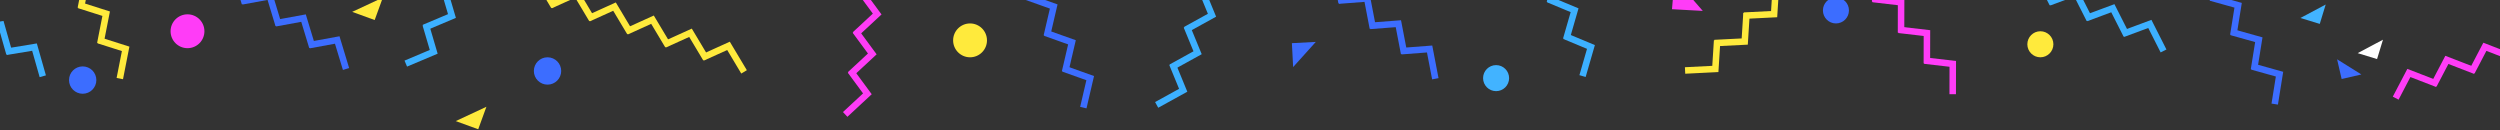 <?xml version="1.0" encoding="UTF-8"?>
<svg width="1920px" height="100px" viewBox="0 0 1920 100" version="1.1" xmlns="http://www.w3.org/2000/svg" xmlns:xlink="http://www.w3.org/1999/xlink">
    <rect x="0" y="0" width="1920" height="100" fill="#333333" stroke="none"/>
    <!-- Generator: Sketch 49.2 (51160) - http://www.bohemiancoding.com/sketch -->
    <title>Group 3</title>
    <desc>Created with Sketch.</desc>
    <defs></defs>
    <g id="Page-1" stroke="none" stroke-width="1" fill="none" fill-rule="evenodd">
        <g id="Desktop-HD">
            <g id="Group-3" transform="translate(-123, -120)">
                <g id="Group-2" transform="translate(608, 137.5) rotate(19) translate(-608, -137.5) translate(514, 130)" stroke="#FFEA3C" stroke-width="5">
                    <polyline id="Path-2" points="0 15 15.874 0 33.672 15"></polyline>
                    <polyline id="Path-2-Copy-2" points="61.731 15 77.605 0 95.403 15"></polyline>
                    <polyline id="Path-2-Copy-4" points="123.463 15 139.336 0 157.134 15"></polyline>
                    <polyline id="Path-2-Copy" points="30.866 15 46.739 0 64.537 15"></polyline>
                    <polyline id="Path-2-Copy-3" points="92.597 15 108.471 0 126.269 15"></polyline>
                    <polyline id="Path-2-Copy-5" points="154.328 15 170.202 0 188 15"></polyline>
                </g>
                <g id="Group-2-Copy-3" transform="translate(791, 115.5) rotate(97) translate(-791, -115.5) translate(697, 108)" stroke="#FF3CF7" stroke-width="5">
                    <polyline id="Path-2-Copy-4" points="123.463 15 139.336 0 157.134 15"></polyline>
                    <polyline id="Path-2-Copy-3" points="92.597 15 108.471 0 126.269 15"></polyline>
                    <polyline id="Path-2-Copy-5" points="154.328 15 170.202 0 188 15"></polyline>
                </g>
                <g id="Group-2-Copy-4" transform="translate(1052, 115.5) rotate(111) translate(-1052, -115.5) translate(958, 108)" stroke="#3CB0FF" stroke-width="5">
                    <polyline id="Path-2-Copy-4" points="123.463 15 139.336 0 157.134 15"></polyline>
                    <polyline id="Path-2-Copy-3" points="92.597 15 108.471 0 126.269 15"></polyline>
                    <polyline id="Path-2-Copy-5" points="154.328 15 170.202 0 188 15"></polyline>
                </g>
                <g id="Group-2-Copy-5" transform="translate(919, 115.5) rotate(63) translate(-919, -115.5) translate(825, 108)" stroke="#3C6DFF" stroke-width="5">
                    <polyline id="Path-2-Copy-2" points="61.731 15 77.605 0 95.403 15"></polyline>
                    <polyline id="Path-2-Copy-4" points="123.463 15 139.336 0 157.134 15"></polyline>
                    <polyline id="Path-2-Copy-3" points="92.597 15 108.471 0 126.269 15"></polyline>
                    <polyline id="Path-2-Copy-5" points="154.328 15 170.202 0 188 15"></polyline>
                </g>
                <g id="Group-2-Copy-7" transform="translate(1157, 115.5) rotate(39) translate(-1157, -115.5) translate(1063, 108)" stroke="#3C6DFF" stroke-width="5">
                    <polyline id="Path-2-Copy-2" points="61.731 15 77.605 0 95.403 15"></polyline>
                    <polyline id="Path-2-Copy-4" points="123.463 15 139.336 0 157.134 15"></polyline>
                    <polyline id="Path-2-Copy-3" points="92.597 15 108.471 0 126.269 15"></polyline>
                    <polyline id="Path-2-Copy-5" points="154.328 15 170.202 0 188 15"></polyline>
                </g>
                <g id="Group-2-Copy-8" transform="translate(1491, 115.5) rotate(137) translate(-1491, -115.5) translate(1397, 108)" stroke="#FFEA3C" stroke-width="5">
                    <polyline id="Path-2-Copy-2" points="61.731 15 77.605 0 95.403 15"></polyline>
                    <polyline id="Path-2-Copy-4" points="123.463 15 139.336 0 157.134 15"></polyline>
                    <polyline id="Path-2-Copy-3" points="92.597 15 108.471 0 126.269 15"></polyline>
                    <polyline id="Path-2-Copy-5" points="154.328 15 170.202 0 188 15"></polyline>
                </g>
                <g id="Group-2-Copy-9" transform="translate(1568, 115.5) rotate(50) translate(-1568, -115.5) translate(1474, 108)" stroke="#FF3CF7" stroke-width="5">
                    <polyline id="Path-2-Copy-2" points="61.731 15 77.605 0 95.403 15"></polyline>
                    <polyline id="Path-2-Copy-4" points="123.463 15 139.336 0 157.134 15"></polyline>
                    <polyline id="Path-2-Copy-3" points="92.597 15 108.471 0 126.269 15"></polyline>
                    <polyline id="Path-2-Copy-5" points="154.328 15 170.202 0 188 15"></polyline>
                </g>
                <g id="Group-2-Copy-10" transform="translate(1701, 115.5) rotate(23) translate(-1701, -115.5) translate(1607, 108)" stroke="#3CB0FF" stroke-width="5">
                    <polyline id="Path-2-Copy-2" points="61.731 15 77.605 0 95.403 15"></polyline>
                    <polyline id="Path-2-Copy-4" points="123.463 15 139.336 0 157.134 15"></polyline>
                    <polyline id="Path-2-Copy-3" points="92.597 15 108.471 0 126.269 15"></polyline>
                    <polyline id="Path-2-Copy-5" points="154.328 15 170.202 0 188 15"></polyline>
                </g>
                <g id="Group-2-Copy-11" transform="translate(1828, 115.5) rotate(59) translate(-1828, -115.5) translate(1734, 108)" stroke="#3C6DFF" stroke-width="5">
                    <polyline id="Path-2-Copy-2" points="61.731 15 77.605 0 95.403 15"></polyline>
                    <polyline id="Path-2-Copy-4" points="123.463 15 139.336 0 157.134 15"></polyline>
                    <polyline id="Path-2-Copy-3" points="92.597 15 108.471 0 126.269 15"></polyline>
                    <polyline id="Path-2-Copy-5" points="154.328 15 170.202 0 188 15"></polyline>
                </g>
                <g id="Group-2-Copy-15" transform="translate(2049.321, 157.695) rotate(-19) translate(-2049.321, -157.695) translate(1955.321, 150.195)" stroke="#FF3CF7" stroke-width="5">
                    <polyline id="Path-2" points="0 15 15.874 0 33.672 15"></polyline>
                    <polyline id="Path-2-Copy-2" points="61.731 15 77.605 0 95.403 15"></polyline>
                    <polyline id="Path-2-Copy" points="30.866 15 46.739 0 64.537 15"></polyline>
                </g>
                <g id="Group-2-Copy-12" transform="translate(314, 115.5) rotate(33) translate(-314, -115.5) translate(220, 108)" stroke="#3C6DFF" stroke-width="5">
                    <polyline id="Path-2-Copy-2" points="61.731 15 77.605 0 95.403 15"></polyline>
                    <polyline id="Path-2-Copy-4" points="123.463 15 139.336 0 157.134 15"></polyline>
                    <polyline id="Path-2-Copy-3" points="92.597 15 108.471 0 126.269 15"></polyline>
                    <polyline id="Path-2-Copy-5" points="154.328 15 170.202 0 188 15"></polyline>
                </g>
                <g id="Group-2-Copy-2" transform="translate(484, 88.5) rotate(117) translate(-484, -88.5) translate(390, 81)" stroke="#3CB0FF" stroke-width="5">
                    <polyline id="Path-2-Copy-4" points="123.463 15 139.336 0 157.134 15"></polyline>
                    <polyline id="Path-2-Copy-3" points="92.597 15 108.471 0 126.269 15"></polyline>
                    <polyline id="Path-2-Copy-5" points="154.328 15 170.202 0 188 15"></polyline>
                </g>
                <g id="Group-2-Copy-6" transform="translate(1307, 89.5) rotate(66) translate(-1307, -89.5) translate(1213, 82)" stroke="#3CB0FF" stroke-width="5">
                    <polyline id="Path-2-Copy-4" points="123.463 15 139.336 0 157.134 15"></polyline>
                    <polyline id="Path-2-Copy-3" points="92.597 15 108.471 0 126.269 15"></polyline>
                    <polyline id="Path-2-Copy-5" points="154.328 15 170.202 0 188 15"></polyline>
                </g>
                <g id="Group-2-Copy" transform="translate(176, 94.5) rotate(61) translate(-176, -94.5) translate(82, 87)" stroke="#FFEA3C" stroke-width="5">
                    <polyline id="Path-2-Copy-4" points="123.463 15 139.336 0 157.134 15"></polyline>
                    <polyline id="Path-2-Copy-3" points="92.597 15 108.471 0 126.269 15"></polyline>
                    <polyline id="Path-2-Copy-5" points="154.328 15 170.202 0 188 15"></polyline>
                </g>
                <circle id="Oval-3" fill="#3C6DFF" cx="543.5" cy="174.5" r="10.5"></circle>
                <circle id="Oval-3-Copy-6" fill="#3C6DFF" cx="186.5" cy="181.5" r="10.5"></circle>
                <circle id="Oval-3-Copy" fill="#FFEA3C" cx="868" cy="151" r="13"></circle>
                <circle id="Oval-3-Copy-5" fill="#FF3CF7" cx="267" cy="144" r="13"></circle>
                <circle id="Oval-3-Copy-2" fill="#42B3FF" cx="1272" cy="180" r="10"></circle>
                <circle id="Oval-3-Copy-3" fill="#3C6DFF" cx="1533" cy="128" r="10"></circle>
                <circle id="Oval-3-Copy-4" fill="#FFEA3C" cx="1690" cy="154" r="10"></circle>
                <polygon id="Triangle" fill="#3C6DFF" transform="translate(1120, 157.5) rotate(-48) translate(-1120, -157.5) " points="1120 151 1133 164 1107 164"></polygon>
                <polygon id="Triangle-Copy-3" fill="#FFEA3C" transform="translate(408, 129.5) rotate(-205) translate(-408, -129.5) " points="408 123 421 136 395 136"></polygon>
                <polygon id="Triangle-Copy-5" fill="#FFEA3C" transform="translate(487.529, 213.385) rotate(-205) translate(-487.529, -213.385) " points="487.529 206.885 500.529 219.885 474.529 219.885"></polygon>
                <polygon id="Triangle-Copy" fill="#FF3CF7" transform="translate(1413.5, 121.5) rotate(-131) translate(-1413.5, -121.5) " points="1413.5 113 1430 130 1397 130"></polygon>
                <polygon id="Triangle-Copy-2" fill="#42B3FF" transform="translate(1902, 133.5) rotate(-208) translate(-1902, -133.5) " points="1902 128 1913 139 1891 139"></polygon>
                <polygon id="Triangle-Copy-6" fill="#3C6DFF" transform="translate(1924.295, 176.02) rotate(-148) translate(-1924.295, -176.02) " points="1924.295 170.52 1935.295 181.52 1913.295 181.52"></polygon>
                <polygon id="Triangle-Copy-4" fill="#FFFFFF" transform="translate(1946, 160.5) rotate(-208) translate(-1946, -160.5) " points="1946 155 1957 166 1935 166"></polygon>
                <g id="Group-2-Copy-13" transform="translate(82.123, 119.782) rotate(34) translate(-82.123, -119.782) translate(-11.877, 112.282)" stroke="#3CB0FF" stroke-width="5">
                    <polyline id="Path-2-Copy-4" points="123.463 15 139.336 0 157.134 15"></polyline>
                    <polyline id="Path-2-Copy-5" points="154.328 15 170.202 0 188 15"></polyline>
                </g>
            </g>
        </g>
    </g>
</svg>
